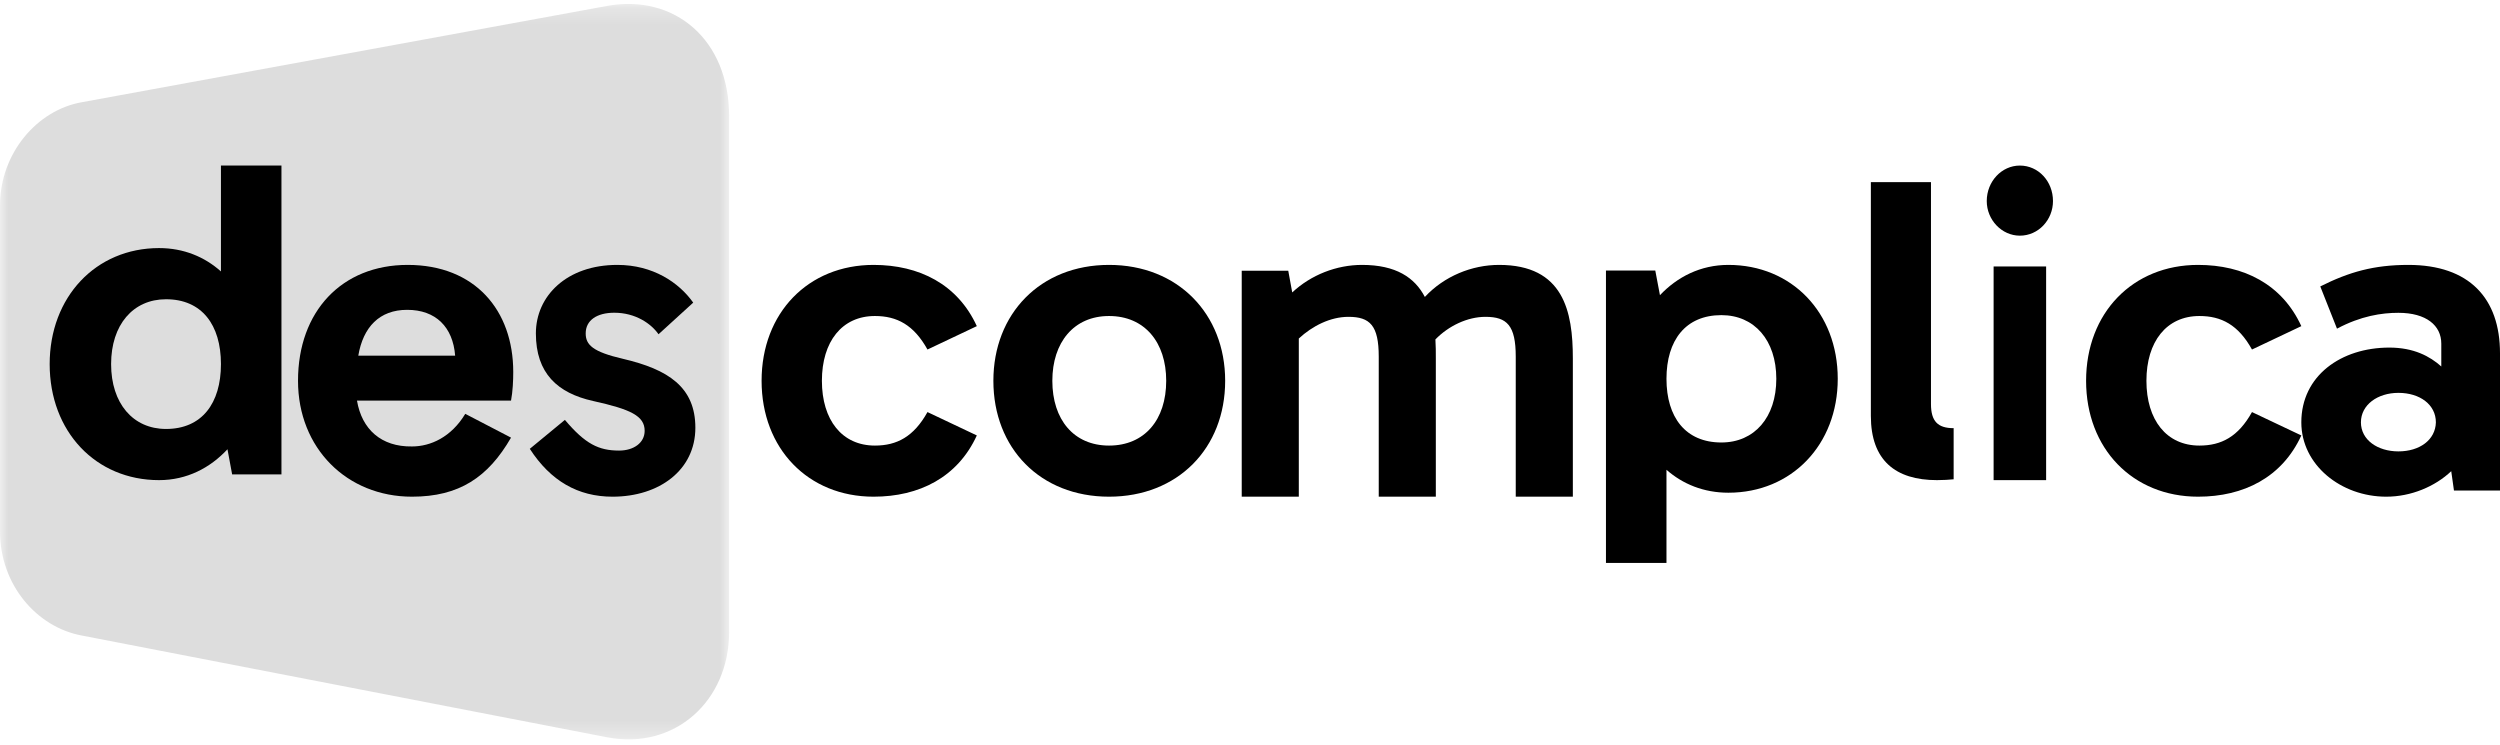 <?xml version="1.0" encoding="UTF-8"?>
<svg width="151px" height="45px" viewBox="0 0 151 45" version="1.1" xmlns="http://www.w3.org/2000/svg" xmlns:xlink="http://www.w3.org/1999/xlink">
    <!-- Generator: Sketch 54.1 (76490) - https://sketchapp.com -->
    <title>Logo</title>
    <desc>Created with Sketch.</desc>
    <defs>
        <polygon id="path-1" points="0 0.239 44.041 0.239 44.041 44.659 0 44.659"></polygon>
    </defs>
    <g id="Page-1" stroke="none" stroke-width="1" fill="none" fill-rule="evenodd">
        <g id="Mod—HKT-2" transform="translate(-96, -90)">
            <g id="Mod—Hero-2">
                <g id="header">
                    <g id="Logo" transform="translate(96, 90)">
                        <g id="Group-3">
                            <mask id="mask-2" fill="white">
                                <use xlink:href="#path-1"></use>
                            </mask>
                            <g id="Clip-2"></g>
                            <path d="M36.709,0.351 L4.942,6.174 C2.224,6.653 -6.95854147e-05,9.268 -6.95854147e-05,12.419 L-6.95854147e-05,32.094 C-6.95854147e-05,35.323 2.22,37.88 4.935,38.385 L36.719,44.542 C40.746,45.291 44.041,42.359 44.041,38.153 L44.041,7.03 C44.041,2.386 40.741,-0.36 36.709,0.351" id="Fill-1" fill="#DDDDDD" mask="url(#mask-2)"></path>
                        </g>
                        <path d="M49.643,23 C49.643,25.369 50.857,26.913 52.845,26.913 C54.169,26.913 55.191,26.379 56.02,24.889 L59,26.301 C57.841,28.83 55.522,30 52.763,30 C48.814,30 46,27.098 46,23 C46,18.9 48.814,16 52.763,16 C55.522,16 57.841,17.17 59,19.699 L56.02,21.111 C55.191,19.618 54.169,19.087 52.845,19.087 C50.857,19.087 49.643,20.631 49.643,23" id="Fill-4" fill="#000000"></path>
                        <path d="M70.439,23 C70.439,20.684 69.144,19.087 66.986,19.087 C64.855,19.087 63.561,20.684 63.561,23 C63.561,25.344 64.855,26.913 66.986,26.913 C69.144,26.913 70.439,25.344 70.439,23 M74,23 C74,27.073 71.141,30 66.986,30 C62.833,30 60,27.073 60,23 C60,18.953 62.833,16 66.986,16 C71.141,16 74,18.953 74,23" id="Fill-6" fill="#000000"></path>
                        <path d="M78.448,20.446 L78.448,30 L75,30 L75,16.354 L77.811,16.354 L78.051,17.663 C79.19,16.598 80.73,16 82.269,16 C84.311,16 85.451,16.763 86.061,17.936 C87.228,16.682 88.9,16 90.544,16 C94.443,16 95,18.809 95,21.649 L95,30 L91.551,30 L91.551,21.54 C91.551,19.655 91.02,19.137 89.722,19.137 C88.634,19.137 87.493,19.683 86.699,20.501 C86.724,20.884 86.724,21.266 86.724,21.649 L86.724,30 L83.276,30 L83.276,21.54 C83.276,19.655 82.744,19.137 81.446,19.137 C80.358,19.137 79.271,19.683 78.448,20.446" id="Fill-8" fill="#000000"></path>
                        <path d="M107.289,22.88 C107.289,20.552 105.967,19.034 103.972,19.034 C101.808,19.034 100.655,20.552 100.655,22.88 C100.655,25.209 101.808,26.726 103.972,26.726 C105.967,26.726 107.289,25.209 107.289,22.88 M100.655,28.375 L100.655,34 L97,34 L97,16.339 L99.979,16.339 L100.261,17.829 C101.301,16.731 102.706,16 104.393,16 C108.217,16 111,18.877 111,22.88 C111,26.858 108.217,29.76 104.393,29.76 C102.905,29.76 101.639,29.239 100.655,28.375" id="Fill-10" fill="#000000"></path>
                        <path d="M116.993,29 C114.481,29 113,27.802 113,25.12 L113,11 L116.631,11 L116.631,24.405 C116.631,25.452 117.049,25.861 118,25.861 L118,28.949 C117.721,28.976 117.385,29 116.993,29" id="Fill-12" fill="#000000"></path>
                        <path d="M120.414,29 L123.586,29 L123.586,16.093 L120.414,16.093 L120.414,29 Z M121.999,10 C123.123,10 124,10.955 124,12.144 C124,13.279 123.123,14.234 121.999,14.234 C120.903,14.234 120,13.279 120,12.144 C120,10.955 120.903,10 121.999,10 L121.999,10 Z" id="Fill-14" fill="#000000"></path>
                        <path d="M129.644,23 C129.644,25.369 130.857,26.913 132.845,26.913 C134.169,26.913 135.191,26.379 136.02,24.889 L139,26.301 C137.842,28.83 135.522,30 132.763,30 C128.815,30 126,27.098 126,23 C126,18.9 128.815,16 132.763,16 C135.522,16 137.842,17.17 139,19.699 L136.02,21.111 C135.191,19.618 134.169,19.087 132.845,19.087 C130.857,19.087 129.644,20.631 129.644,23" id="Fill-16" fill="#000000"></path>
                        <path d="M142.6,25.51 C142.6,26.572 143.609,27.264 144.863,27.264 C146.146,27.264 147.101,26.572 147.127,25.51 C147.127,24.448 146.172,23.729 144.863,23.729 C143.609,23.729 142.6,24.448 142.6,25.51 L142.6,25.51 Z M148.055,28.46 C147.072,29.389 145.628,30 144.127,30 C141.401,30 139,28.087 139,25.51 C139,22.695 141.401,20.994 144.317,20.994 C145.792,20.994 146.773,21.524 147.454,22.135 L147.454,20.754 C147.454,19.664 146.554,18.894 144.863,18.894 C143.854,18.894 142.6,19.081 141.154,19.851 L140.145,17.3 C141.89,16.423 143.391,16 145.464,16 C149.145,16 151,18.017 151,21.339 L151,29.628 L148.219,29.628 L148.055,28.46 Z" id="Fill-17" fill="#000000"></path>
                        <path d="M36.999,30 C34.906,30 33.256,29.047 32,27.109 L34.12,25.361 C35.351,26.818 36.162,27.215 37.393,27.215 C38.282,27.215 38.937,26.74 38.937,26.024 C38.937,25.121 38.1,24.724 35.823,24.22 C33.675,23.742 32.367,22.549 32.367,20.136 C32.367,17.882 34.225,16 37.288,16 C39.436,16 41.006,17.06 41.87,18.279 L39.775,20.189 C39.331,19.551 38.387,18.889 37.104,18.889 C36.057,18.889 35.376,19.341 35.376,20.136 C35.376,20.826 35.795,21.249 37.628,21.673 C40.35,22.311 42,23.371 42,25.837 C42,28.384 39.828,30 36.999,30" id="Fill-18" fill="#000000"></path>
                        <path d="M21.641,21.482 C21.935,19.753 22.919,18.714 24.593,18.714 C26.322,18.714 27.356,19.753 27.491,21.482 L21.641,21.482 Z M31,22.467 C31,18.74 28.688,16 24.621,16 C20.657,16 18,18.793 18,23 C18,27.072 20.952,30 24.884,30 C27.729,30 29.484,28.83 30.866,26.433 L28.102,24.996 C27.252,26.407 26.002,26.966 24.884,26.966 C23.023,26.994 21.854,25.928 21.562,24.198 L30.866,24.198 C30.972,23.639 31,22.972 31,22.467 L31,22.467 Z" id="Fill-19" fill="#000000"></path>
                        <path d="M10.028,25.909 C8.033,25.909 6.711,24.364 6.711,21.992 C6.711,19.621 8.033,18.075 10.028,18.075 C12.192,18.075 13.345,19.621 13.345,21.992 C13.345,24.364 12.192,25.909 10.028,25.909 L10.028,25.909 Z M13.345,10 L13.345,16.395 C12.361,15.516 11.095,14.984 9.607,14.984 C5.783,14.984 3,17.941 3,21.992 C3,26.069 5.783,29 9.607,29 C11.294,29 12.699,28.255 13.739,27.135 L14.021,28.654 L17,28.654 L17,10 L13.345,10 Z" id="Fill-20" fill="#000000"></path>
                    </g>
                </g>
            </g>
        </g>
    </g>
</svg>